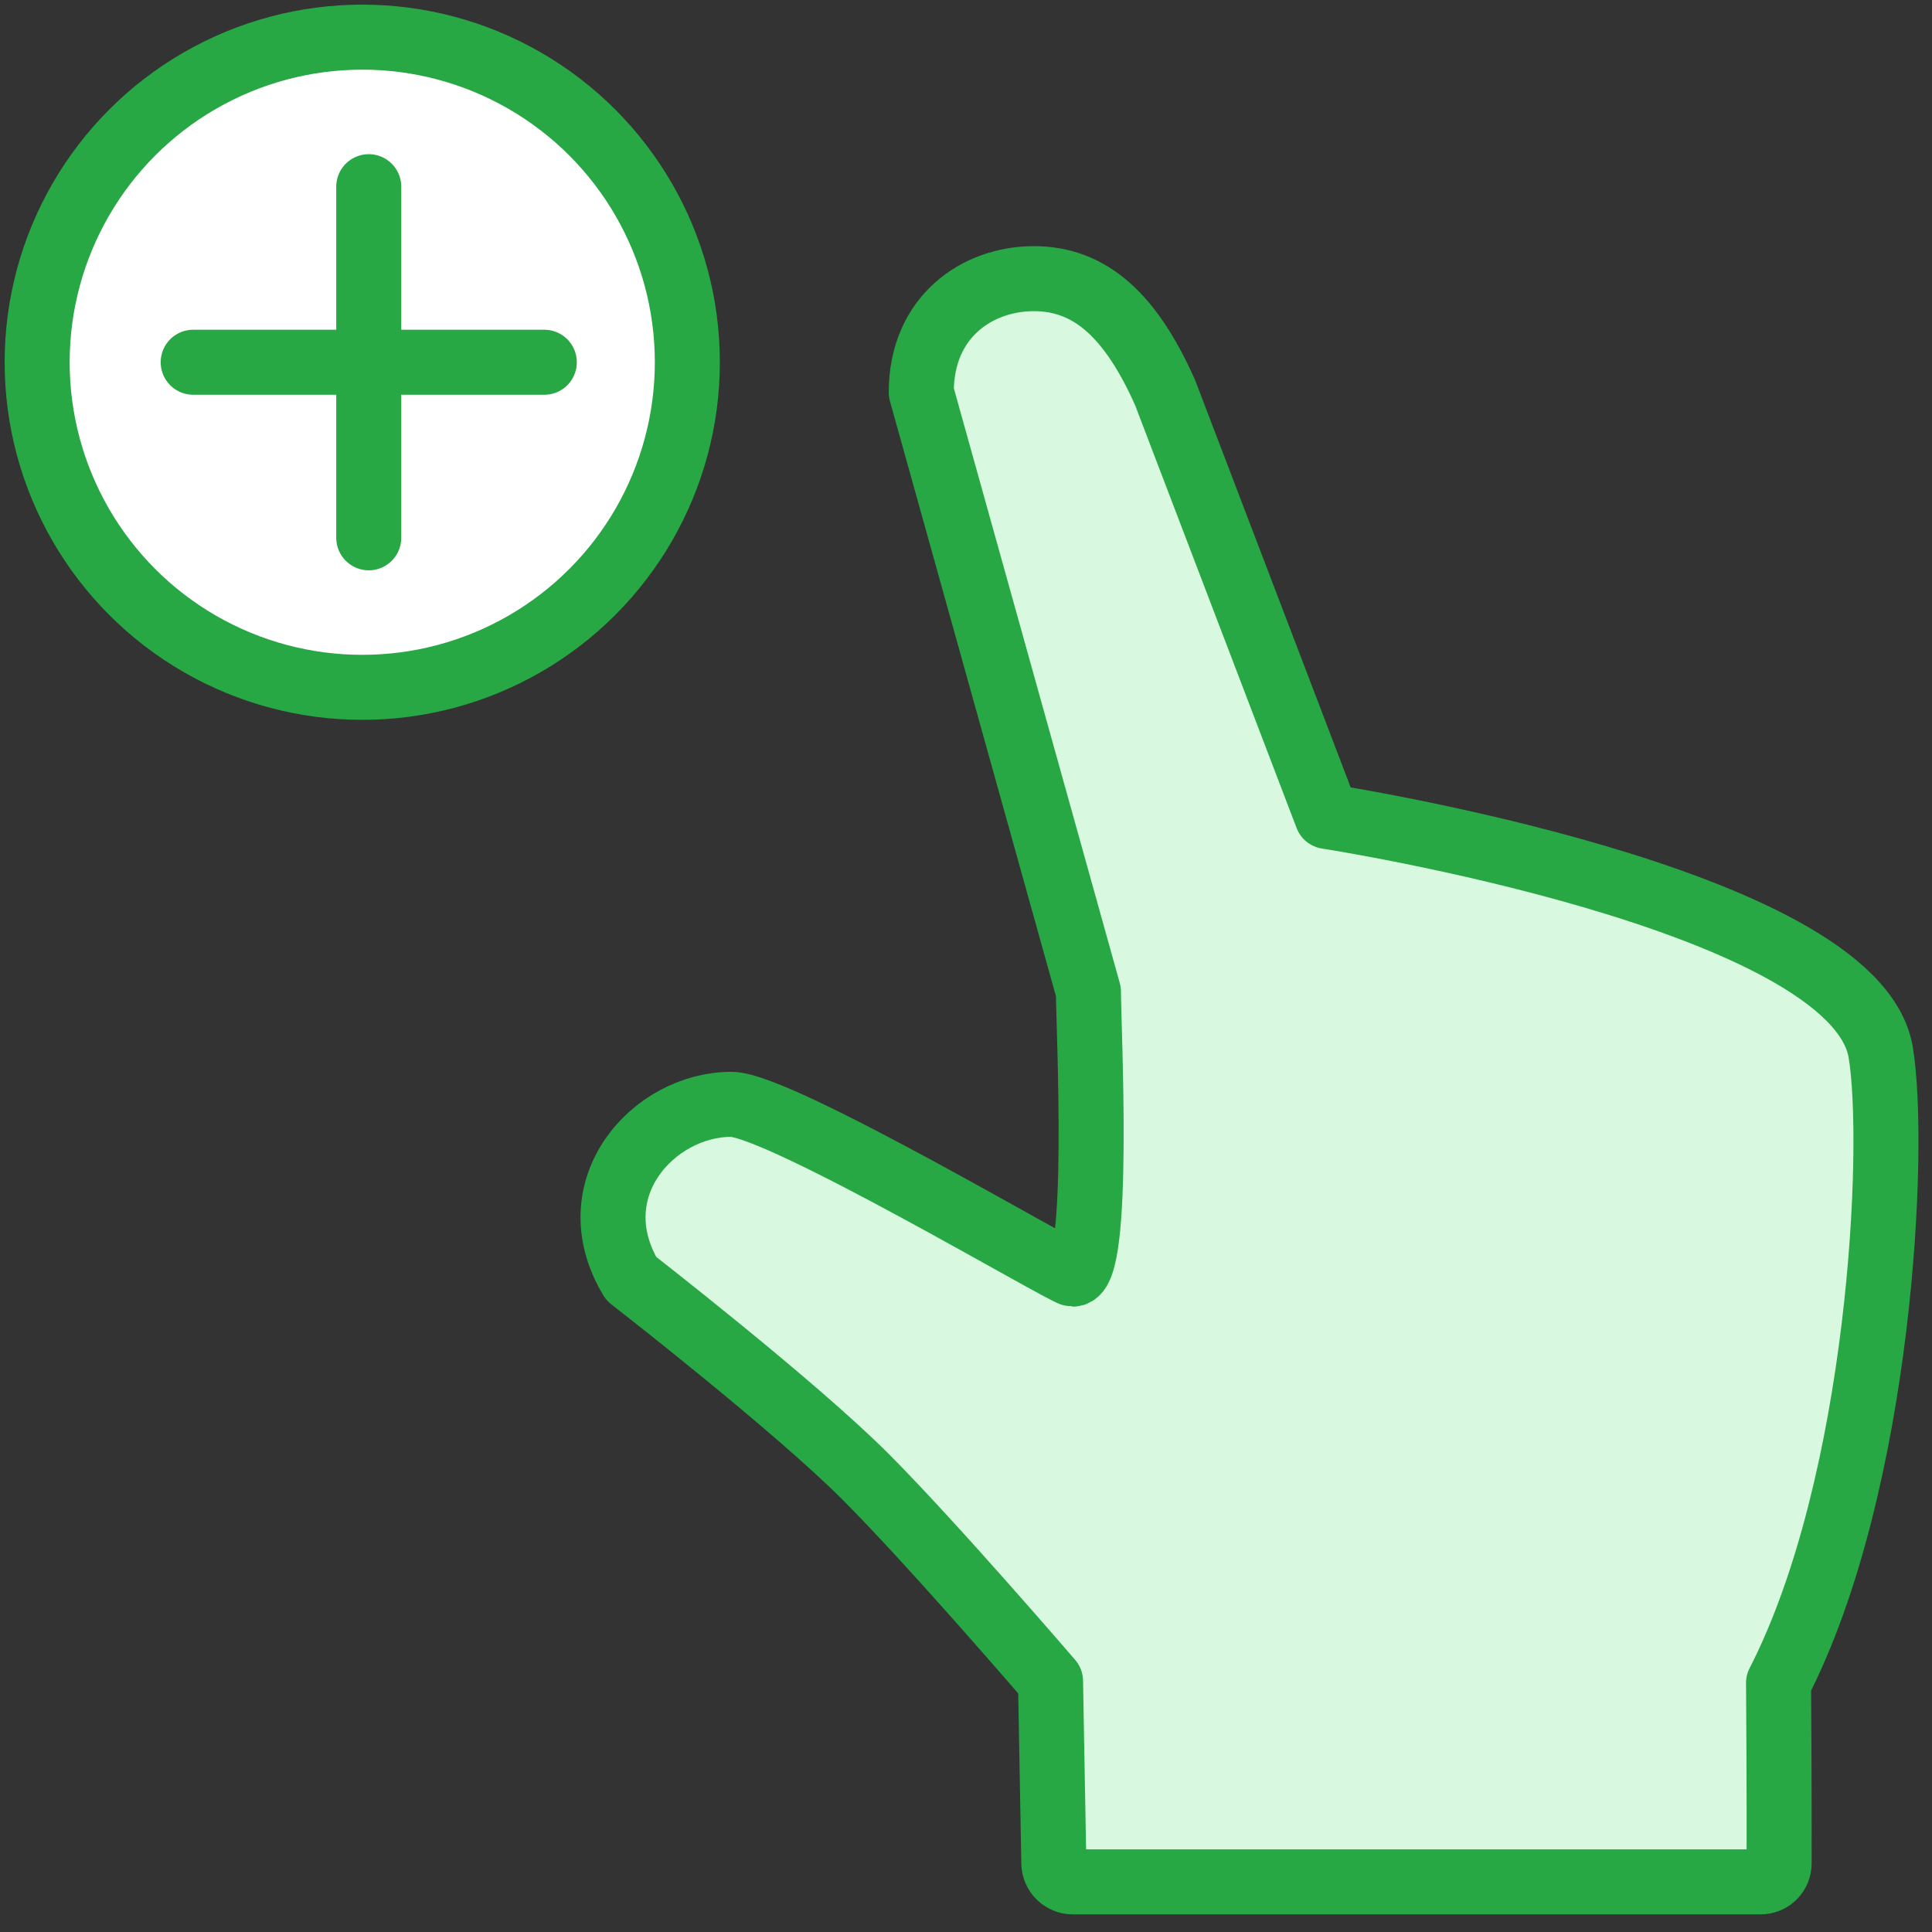 <?xml version="1.0" encoding="UTF-8"?>
<svg width="104px" height="104px" viewBox="0 0 104 104" version="1.1" xmlns="http://www.w3.org/2000/svg" xmlns:xlink="http://www.w3.org/1999/xlink">
    <rect x="0" y="0" width="104" height="104" fill="#333333" stroke="none"/>
    <!-- Generator: Sketch 46.2 (44496) - http://www.bohemiancoding.com/sketch -->
    <title>gestures-37</title>
    <desc>Created with Sketch.</desc>
    <defs></defs>
    <g id="ALL" stroke="none" stroke-width="1" fill="none" fill-rule="evenodd" stroke-linecap="round" stroke-linejoin="round">
        <g id="Primary" transform="translate(-2747, -22662)" stroke="#28A745" stroke-width="3.5">
            <g id="Group-15" transform="translate(200, 200)">
                <g id="gestures-37" transform="translate(2549, 22464)">
                    <path d="M93.74,88.595 C93.78,93.797 93.771,98.304 93.771,98.304 C93.771,98.855 93.332,99.302 92.766,99.302 L55.75,99.302 C55.196,99.302 54.738,98.851 54.728,98.304 L54.55,88.494 C54.55,88.494 48.274,81.188 44.635,77.534 C40.751,73.633 31.981,66.832 31.981,66.832 C29.068,61.991 33.173,57.447 37.365,57.447 C39.96,57.447 55.322,66.586 55.746,66.586 C57.255,66.586 56.591,53.229 56.591,51.383 L47.591,19.123 C47.591,15.041 50.612,13 53.652,13 C56.692,13 58.871,14.994 60.713,19.123 L69.431,41.948 C69.431,41.948 97.856,46.341 99.24,54.647 C100.086,59.719 99.24,77.866 93.74,88.595 Z" id="Layer-1" fill="#D8F8DF"></path>
                    <circle id="Layer-2" fill="#FFFFFF" cx="17.5" cy="17.5" r="17.5"></circle>
                    <path d="M17.85,8.05 L17.85,26.95" id="Layer-3" fill="#D8F8DF"></path>
                    <path d="M27.3,17.5 L8.4,17.5" id="Layer-4" fill="#D8F8DF"></path>
                </g>
            </g>
        </g>
    </g>
</svg>